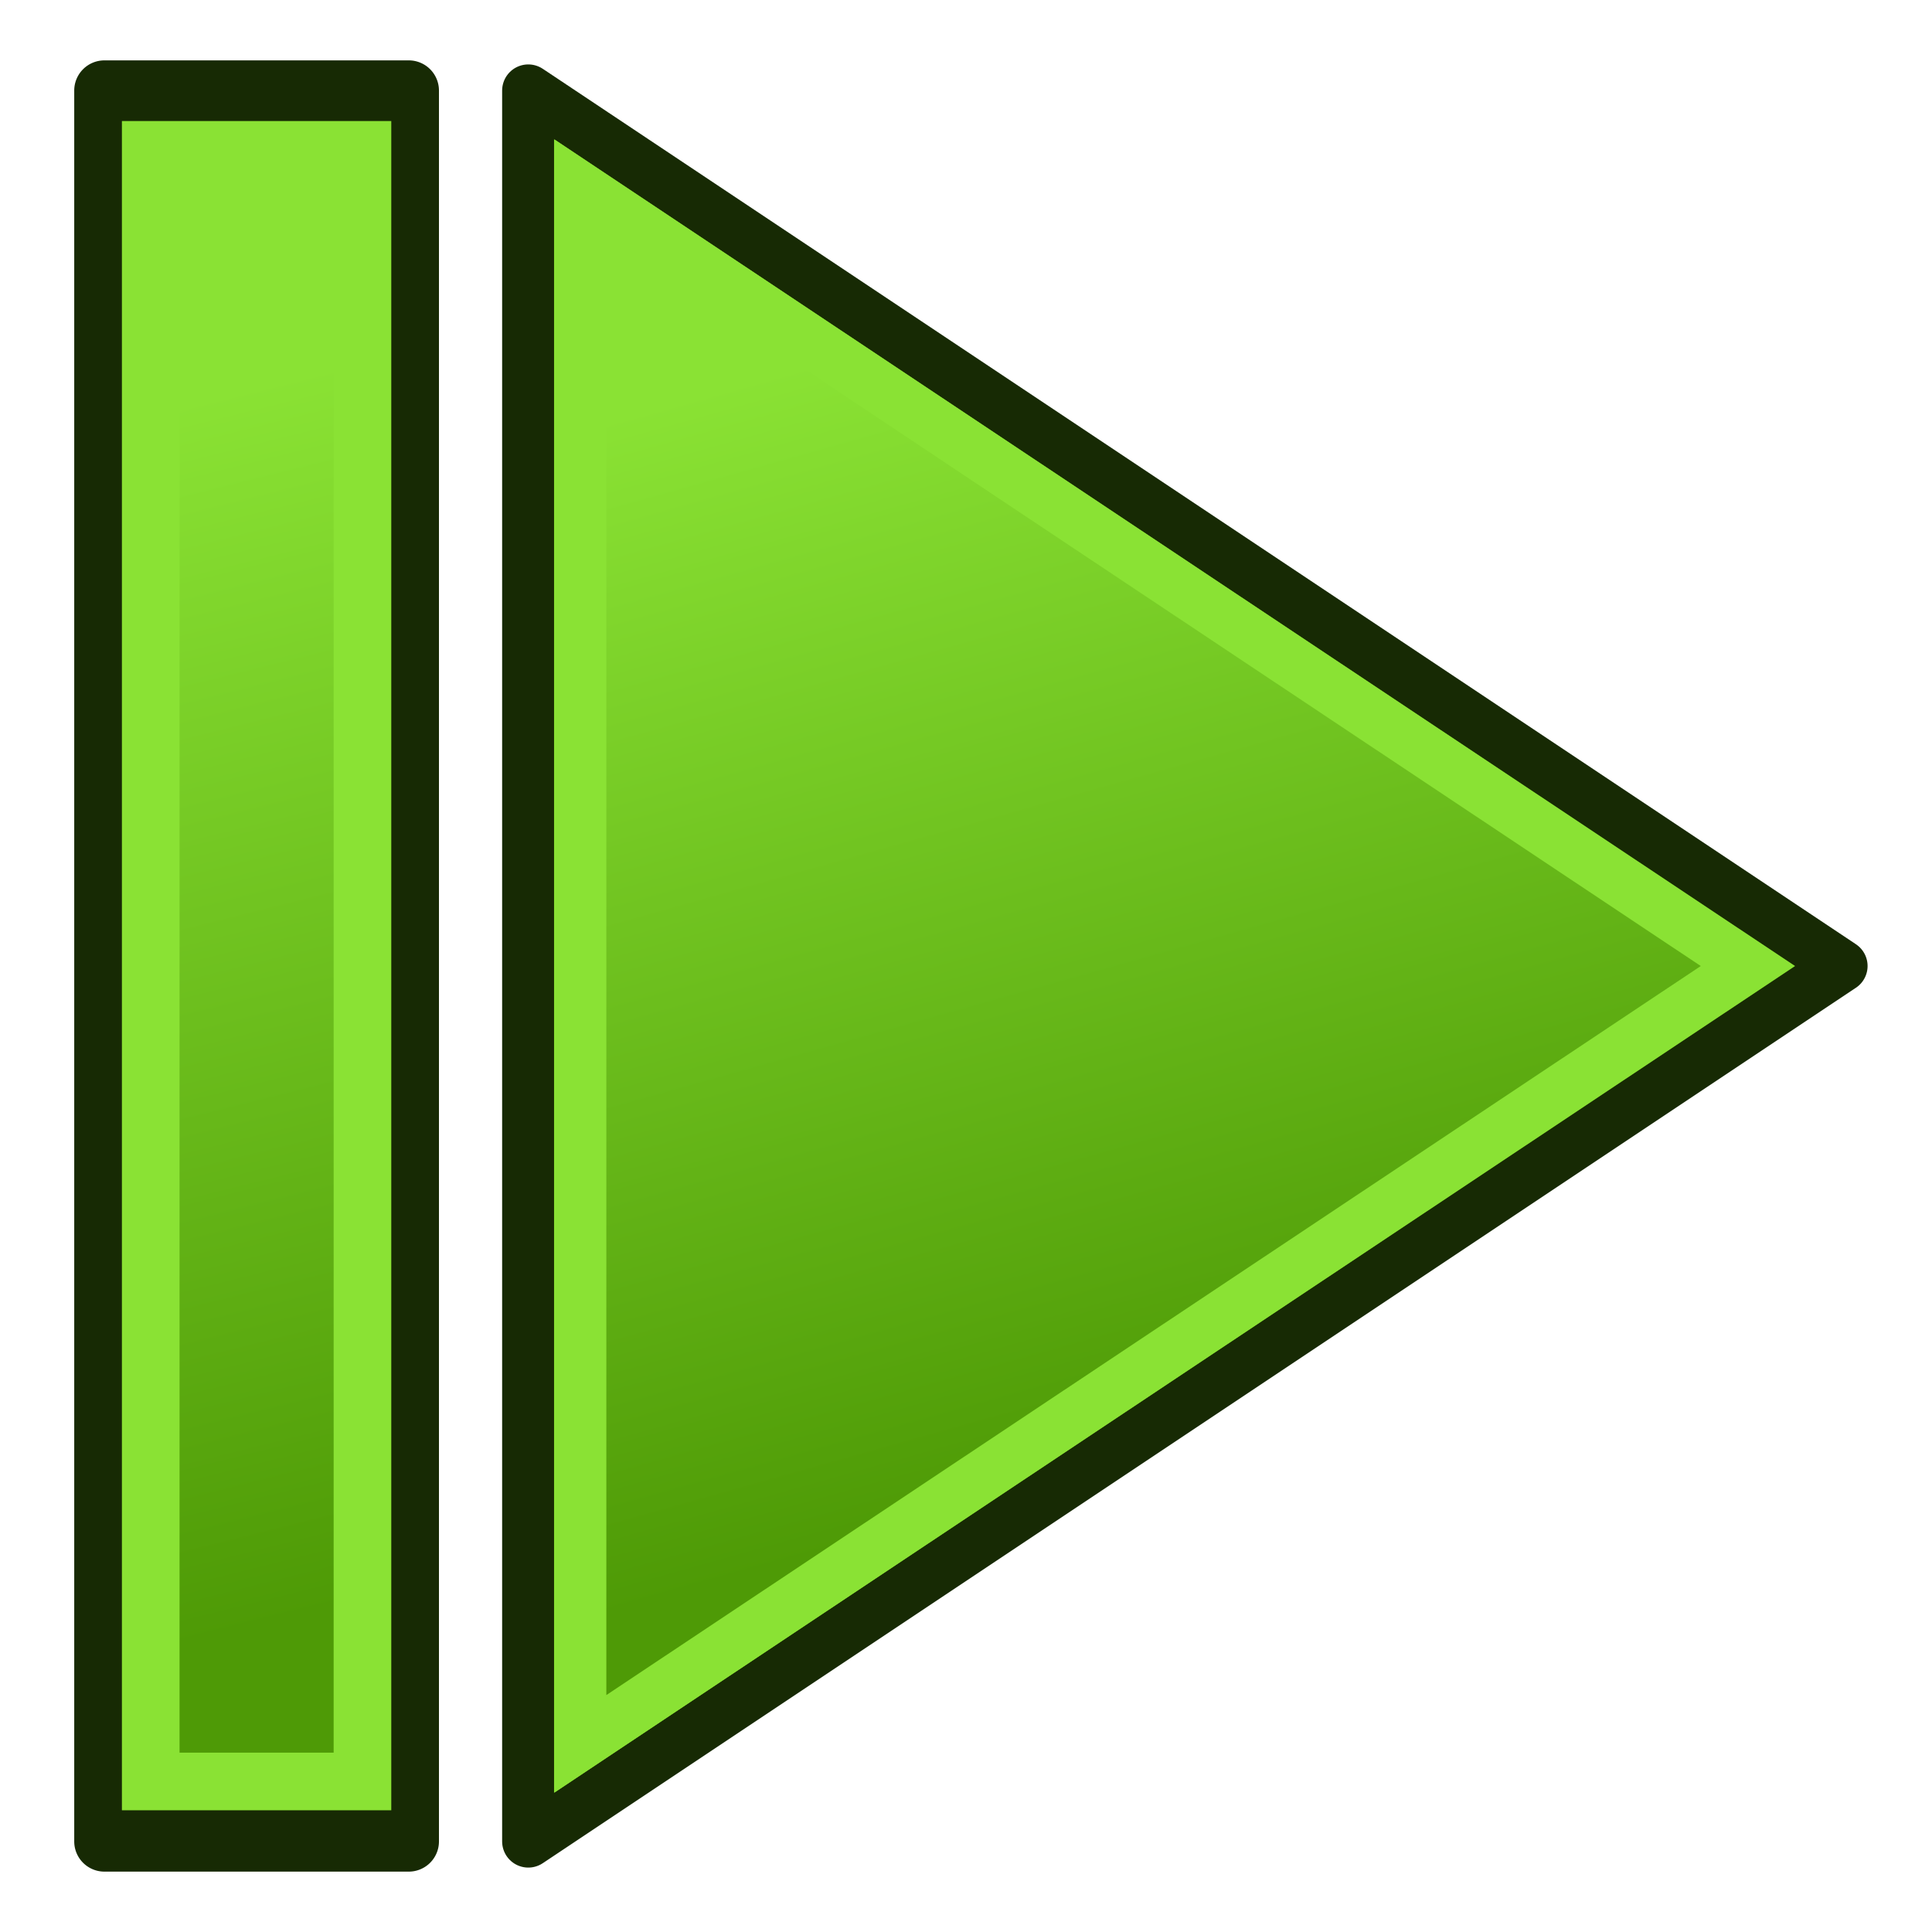 <svg xmlns="http://www.w3.org/2000/svg" xmlns:svg="http://www.w3.org/2000/svg" xmlns:xlink="http://www.w3.org/1999/xlink" id="svg1307" width="64" height="64" version="1.1"><defs id="defs1309"><linearGradient id="linearGradient3851"><stop style="stop-color:#a40000;stop-opacity:1" id="stop3853" offset="0"/><stop style="stop-color:#ef2929;stop-opacity:1" id="stop3855" offset="1"/></linearGradient><linearGradient id="linearGradient3823"><stop style="stop-color:#4e9a06;stop-opacity:1" id="stop3825" offset="0"/><stop style="stop-color:#8ae234;stop-opacity:1" id="stop3827" offset="1"/></linearGradient><linearGradient id="linearGradient2684"><stop id="stop2686" offset="0" style="stop-color:#fff;stop-opacity:1"/><stop id="stop2688" offset="1" style="stop-color:#000;stop-opacity:1"/></linearGradient><linearGradient id="linearGradient2584"><stop style="stop-color:#000;stop-opacity:1" id="stop2586" offset="0"/><stop style="stop-color:#fff;stop-opacity:0" id="stop2588" offset="1"/></linearGradient><linearGradient id="linearGradient5075"><stop style="stop-color:#adb0a8;stop-opacity:1" id="stop5077" offset="0"/><stop style="stop-color:#464744;stop-opacity:1" id="stop5079" offset="1"/></linearGradient><linearGradient id="linearGradient3340"><stop style="stop-color:#fff;stop-opacity:1" id="stop3342" offset="0"/><stop style="stop-color:#fff;stop-opacity:.629" id="stop3344" offset="1"/></linearGradient><linearGradient id="linearGradient2306" x1="71.289" x2="70.827" y1="124.117" y2="95" gradientTransform="translate(-105,-71.094)" gradientUnits="userSpaceOnUse" xlink:href="#linearGradient5075"/><linearGradient id="linearGradient2690" x1="70.914" x2="70.952" y1="101.742" y2="88.924" gradientTransform="matrix(1.128,0,0,1.128,-113.993,-83.36)" gradientUnits="userSpaceOnUse" xlink:href="#linearGradient2684"/><linearGradient id="linearGradient7035" x1="6.75" x2="6.75" y1=".5" y2="12.5" gradientUnits="userSpaceOnUse" xlink:href="#linearGradient7029"/><radialGradient id="radialGradient6052" cx="466.736" cy="431.197" r="9.31" fx="466.736" fy="431.197" gradientTransform="matrix(1,0,0,1.006,0,-2.495)" gradientUnits="userSpaceOnUse" xlink:href="#linearGradient17794"/><linearGradient id="linearGradient2438" x1="472.422" x2="461.392" y1="436.796" y2="424.951" gradientUnits="userSpaceOnUse" xlink:href="#linearGradient17794"/><linearGradient id="linearGradient24732" x1="472.422" x2="461.392" y1="436.796" y2="424.951" gradientUnits="userSpaceOnUse" xlink:href="#linearGradient17794"/><linearGradient id="linearGradient17794"><stop id="stop17798" offset="0" style="stop-color:#f18383;stop-opacity:1"/><stop style="stop-color:#ed6767;stop-opacity:1" id="stop8006" offset=".381"/><stop id="stop17796" offset="1" style="stop-color:#e62323;stop-opacity:1"/></linearGradient><linearGradient id="linearGradient7029"><stop id="stop7031" offset="0" style="stop-color:#fff;stop-opacity:1"/><stop id="stop7033" offset="1" style="stop-color:#fff;stop-opacity:0"/></linearGradient><linearGradient id="linearGradient3829" x1="23" x2="15" y1="34" y2="-4" gradientTransform="matrix(0.75,0,0,1,15.47,9.6824872e-4)" gradientUnits="userSpaceOnUse" xlink:href="#linearGradient3823"/><linearGradient id="linearGradient3857" x1="35.6" x2="27.2" y1="60.8" y2="27.2" gradientUnits="userSpaceOnUse" xlink:href="#linearGradient3851"/><linearGradient id="linearGradient18233" x1="23" x2="15" y1="34" y2="-4" gradientTransform="matrix(0.877,0,0,1.039,1.1,-0.577)" gradientUnits="userSpaceOnUse" xlink:href="#linearGradient3823"/></defs><g id="layer1" transform="translate(0,16)" style="display:inline"><path style="fill:#8ae234;stroke:#172a04;stroke-width:1.732;stroke-linecap:butt;stroke-linejoin:round;stroke-opacity:1" id="path3035" d="M 17.5,45 V -13 L 61,16 Z"/><path style="display:inline;fill:url(#linearGradient3829);fill-opacity:1;stroke:#8ae234;stroke-width:1.732;stroke-linecap:butt;stroke-linejoin:miter;stroke-opacity:1" id="path3035-3" d="M 19.22,41.769 V -9.767 l 38.682,25.768 z"/><path style="fill:#172a04;fill-opacity:1;fill-rule:evenodd;stroke-width:1.009" id="rect394" width="12.081" height="60" x="2.459" y="-14" d="M 3.459,-14 H 13.541 a 1,1 45 0 1 1,1 l 0,58 a 1,1 135 0 1 -1,1 L 3.459,46 a 1,1 45 0 1 -1,-1 l 0,-58 a 1,1 135 0 1 1,-1 z" ry="0"/><path style="display:inline;fill:url(#linearGradient18233);fill-opacity:1;stroke:#8ae234;stroke-width:1.909;stroke-linecap:butt;stroke-linejoin:miter;stroke-opacity:1" id="path3035-3-3" d="M 4.993,43.013 V -11.036 H 12.007 V 43.013 Z"/></g></svg>
